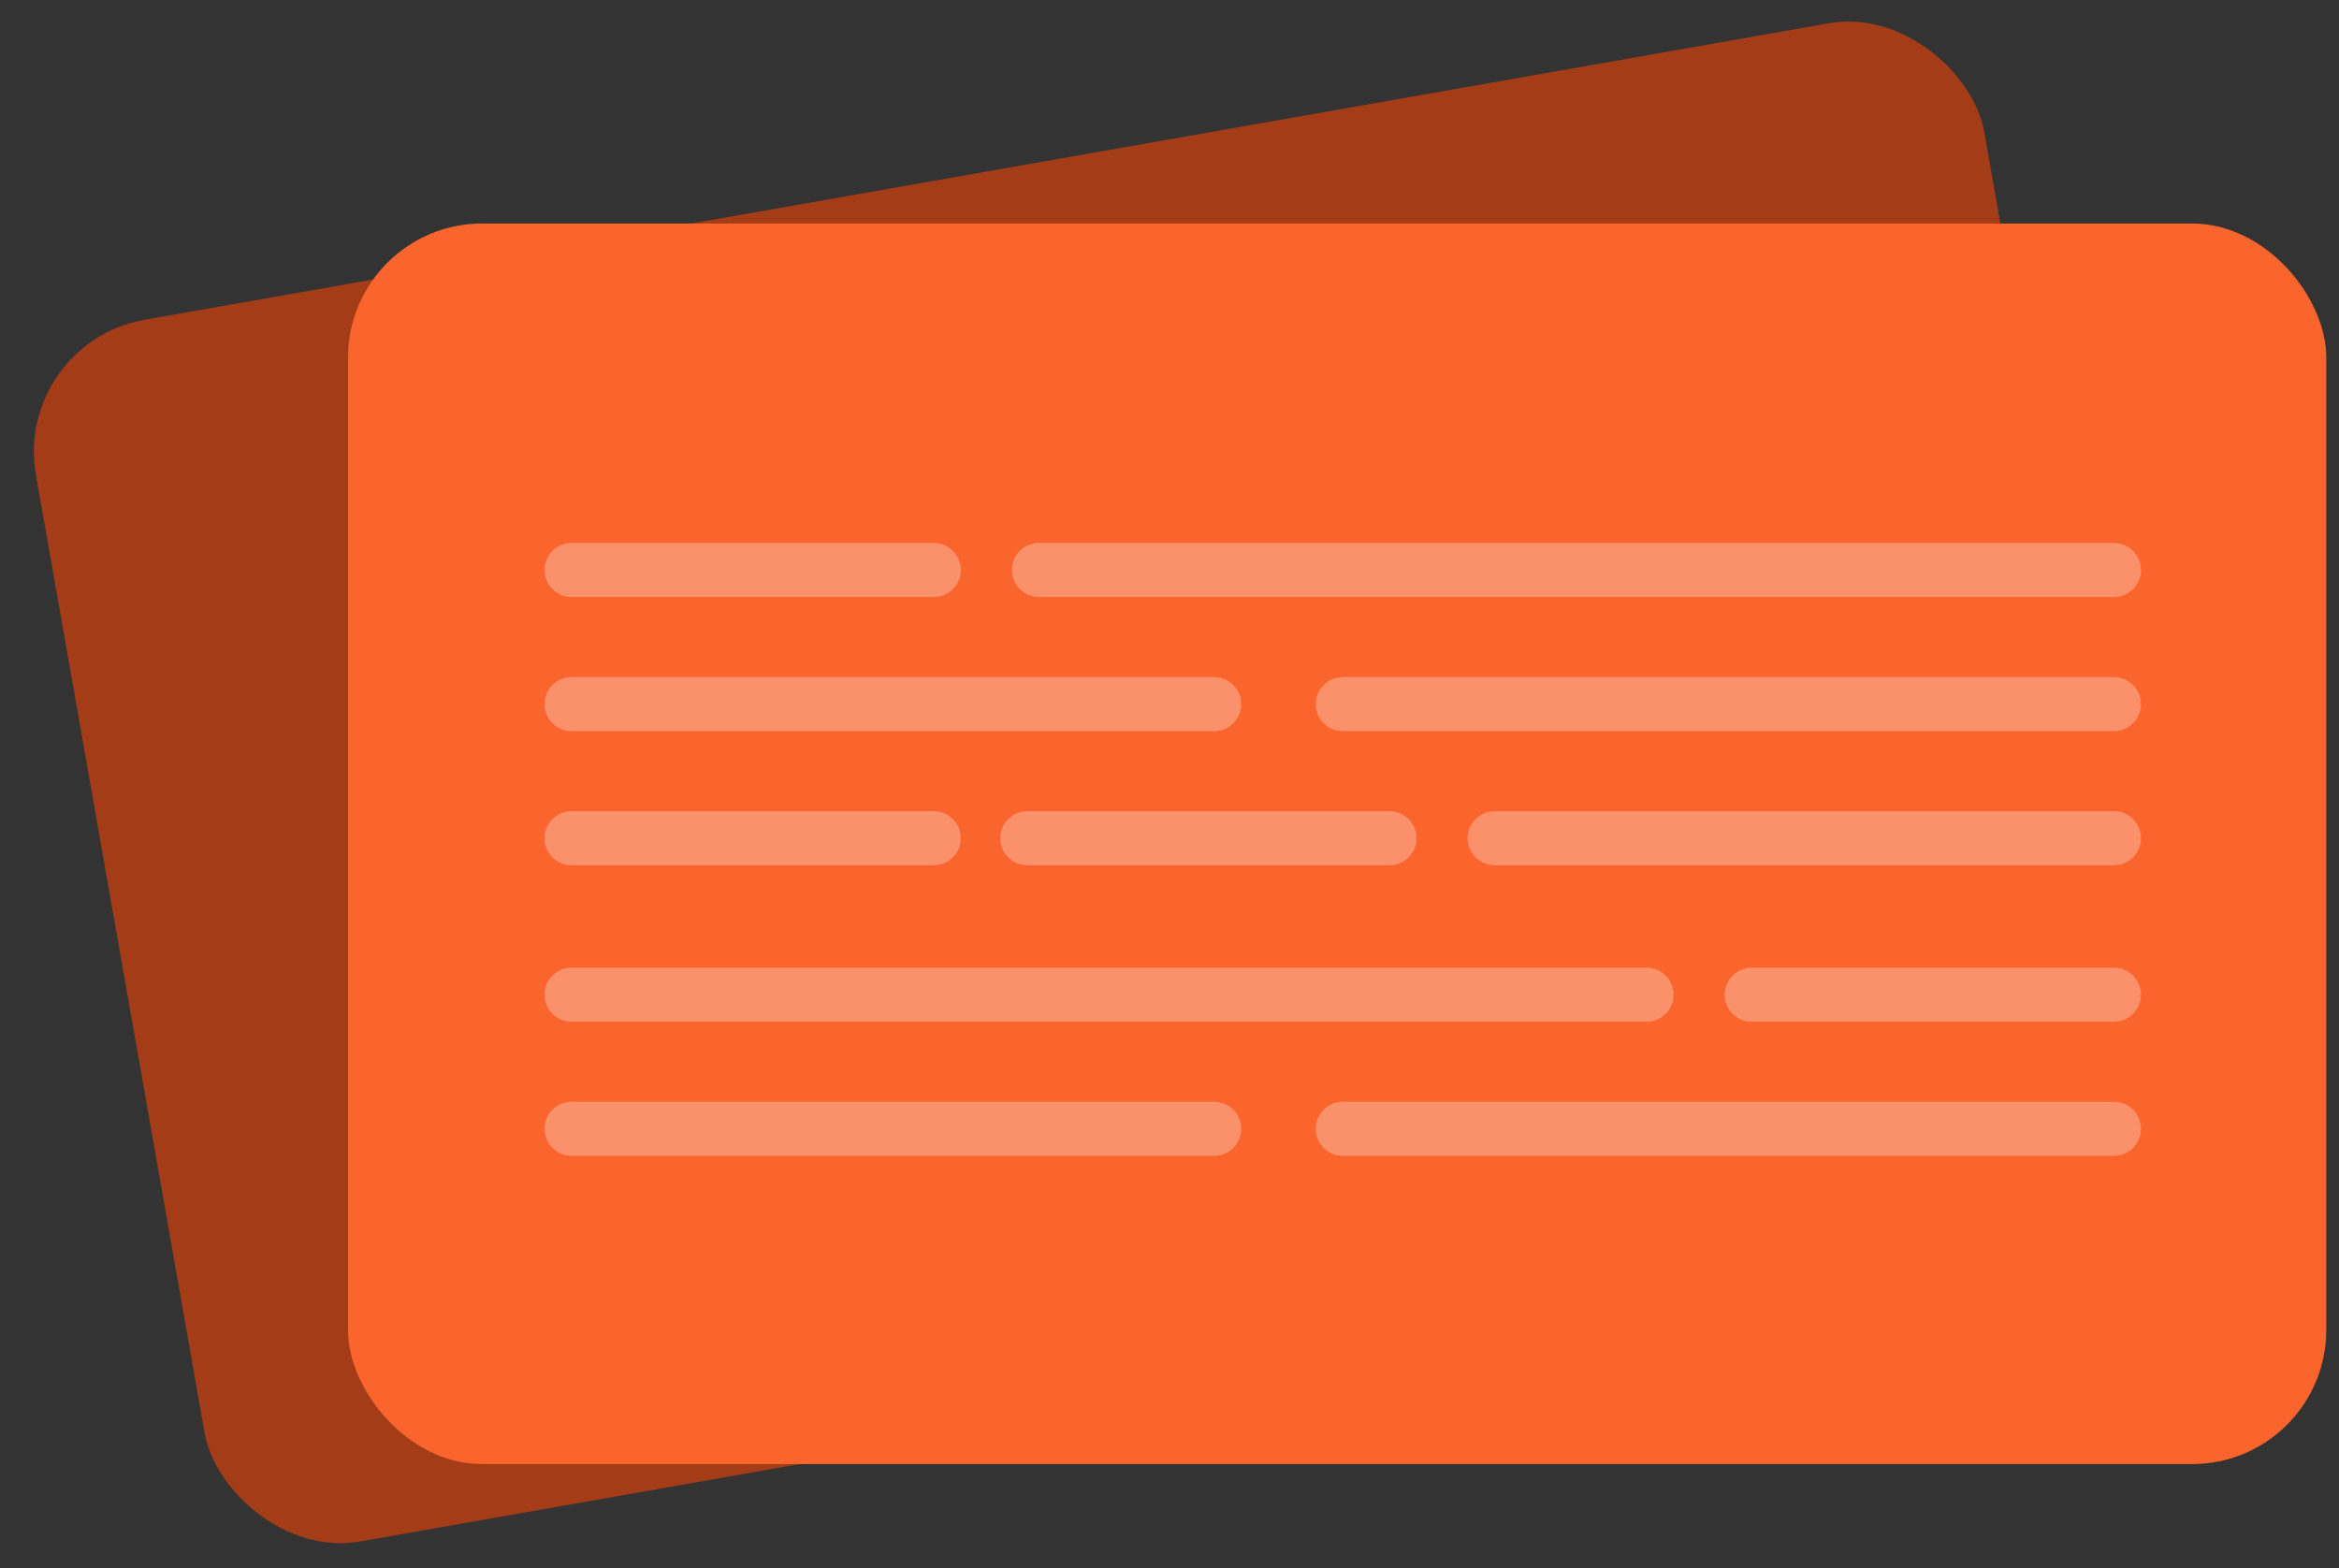 <svg width="173" height="116" viewBox="0 0 173 116" fill="none" xmlns="http://www.w3.org/2000/svg">
<rect x="0" y="0" width="173" height="116" fill="#333333" stroke="none"/>
<rect opacity="0.55" x="0.939" y="25.368" width="146.32" height="91.76" rx="9.92" transform="rotate(-9.984 0.939 25.368)" fill="#FF4400"/>
<rect x="25.74" y="16.533" width="146.32" height="91.76" rx="9.92" fill="#FA642D"/>
<path d="M42.273 62H69.065" stroke="white" stroke-opacity="0.29" stroke-width="4" stroke-linecap="round"/>
<path d="M75.978 62H102.77" stroke="white" stroke-opacity="0.29" stroke-width="4" stroke-linecap="round"/>
<path d="M110.549 62H156.354" stroke="white" stroke-opacity="0.29" stroke-width="4" stroke-linecap="round"/>
<path d="M42.273 42.16H69.065" stroke="white" stroke-opacity="0.29" stroke-width="4" stroke-linecap="round"/>
<path d="M76.843 42.16H156.353" stroke="white" stroke-opacity="0.29" stroke-width="4" stroke-linecap="round"/>
<path d="M156.354 73.574H129.562" stroke="white" stroke-opacity="0.29" stroke-width="4" stroke-linecap="round"/>
<path d="M121.784 73.574H42.274" stroke="white" stroke-opacity="0.29" stroke-width="4" stroke-linecap="round"/>
<path d="M42.273 52.08H89.807" stroke="white" stroke-opacity="0.29" stroke-width="4" stroke-linecap="round"/>
<path d="M99.314 52.08H156.353" stroke="white" stroke-opacity="0.29" stroke-width="4" stroke-linecap="round"/>
<path d="M42.273 83.494H89.807" stroke="white" stroke-opacity="0.29" stroke-width="4" stroke-linecap="round"/>
<path d="M99.314 83.494H156.353" stroke="white" stroke-opacity="0.29" stroke-width="4" stroke-linecap="round"/>
</svg>

